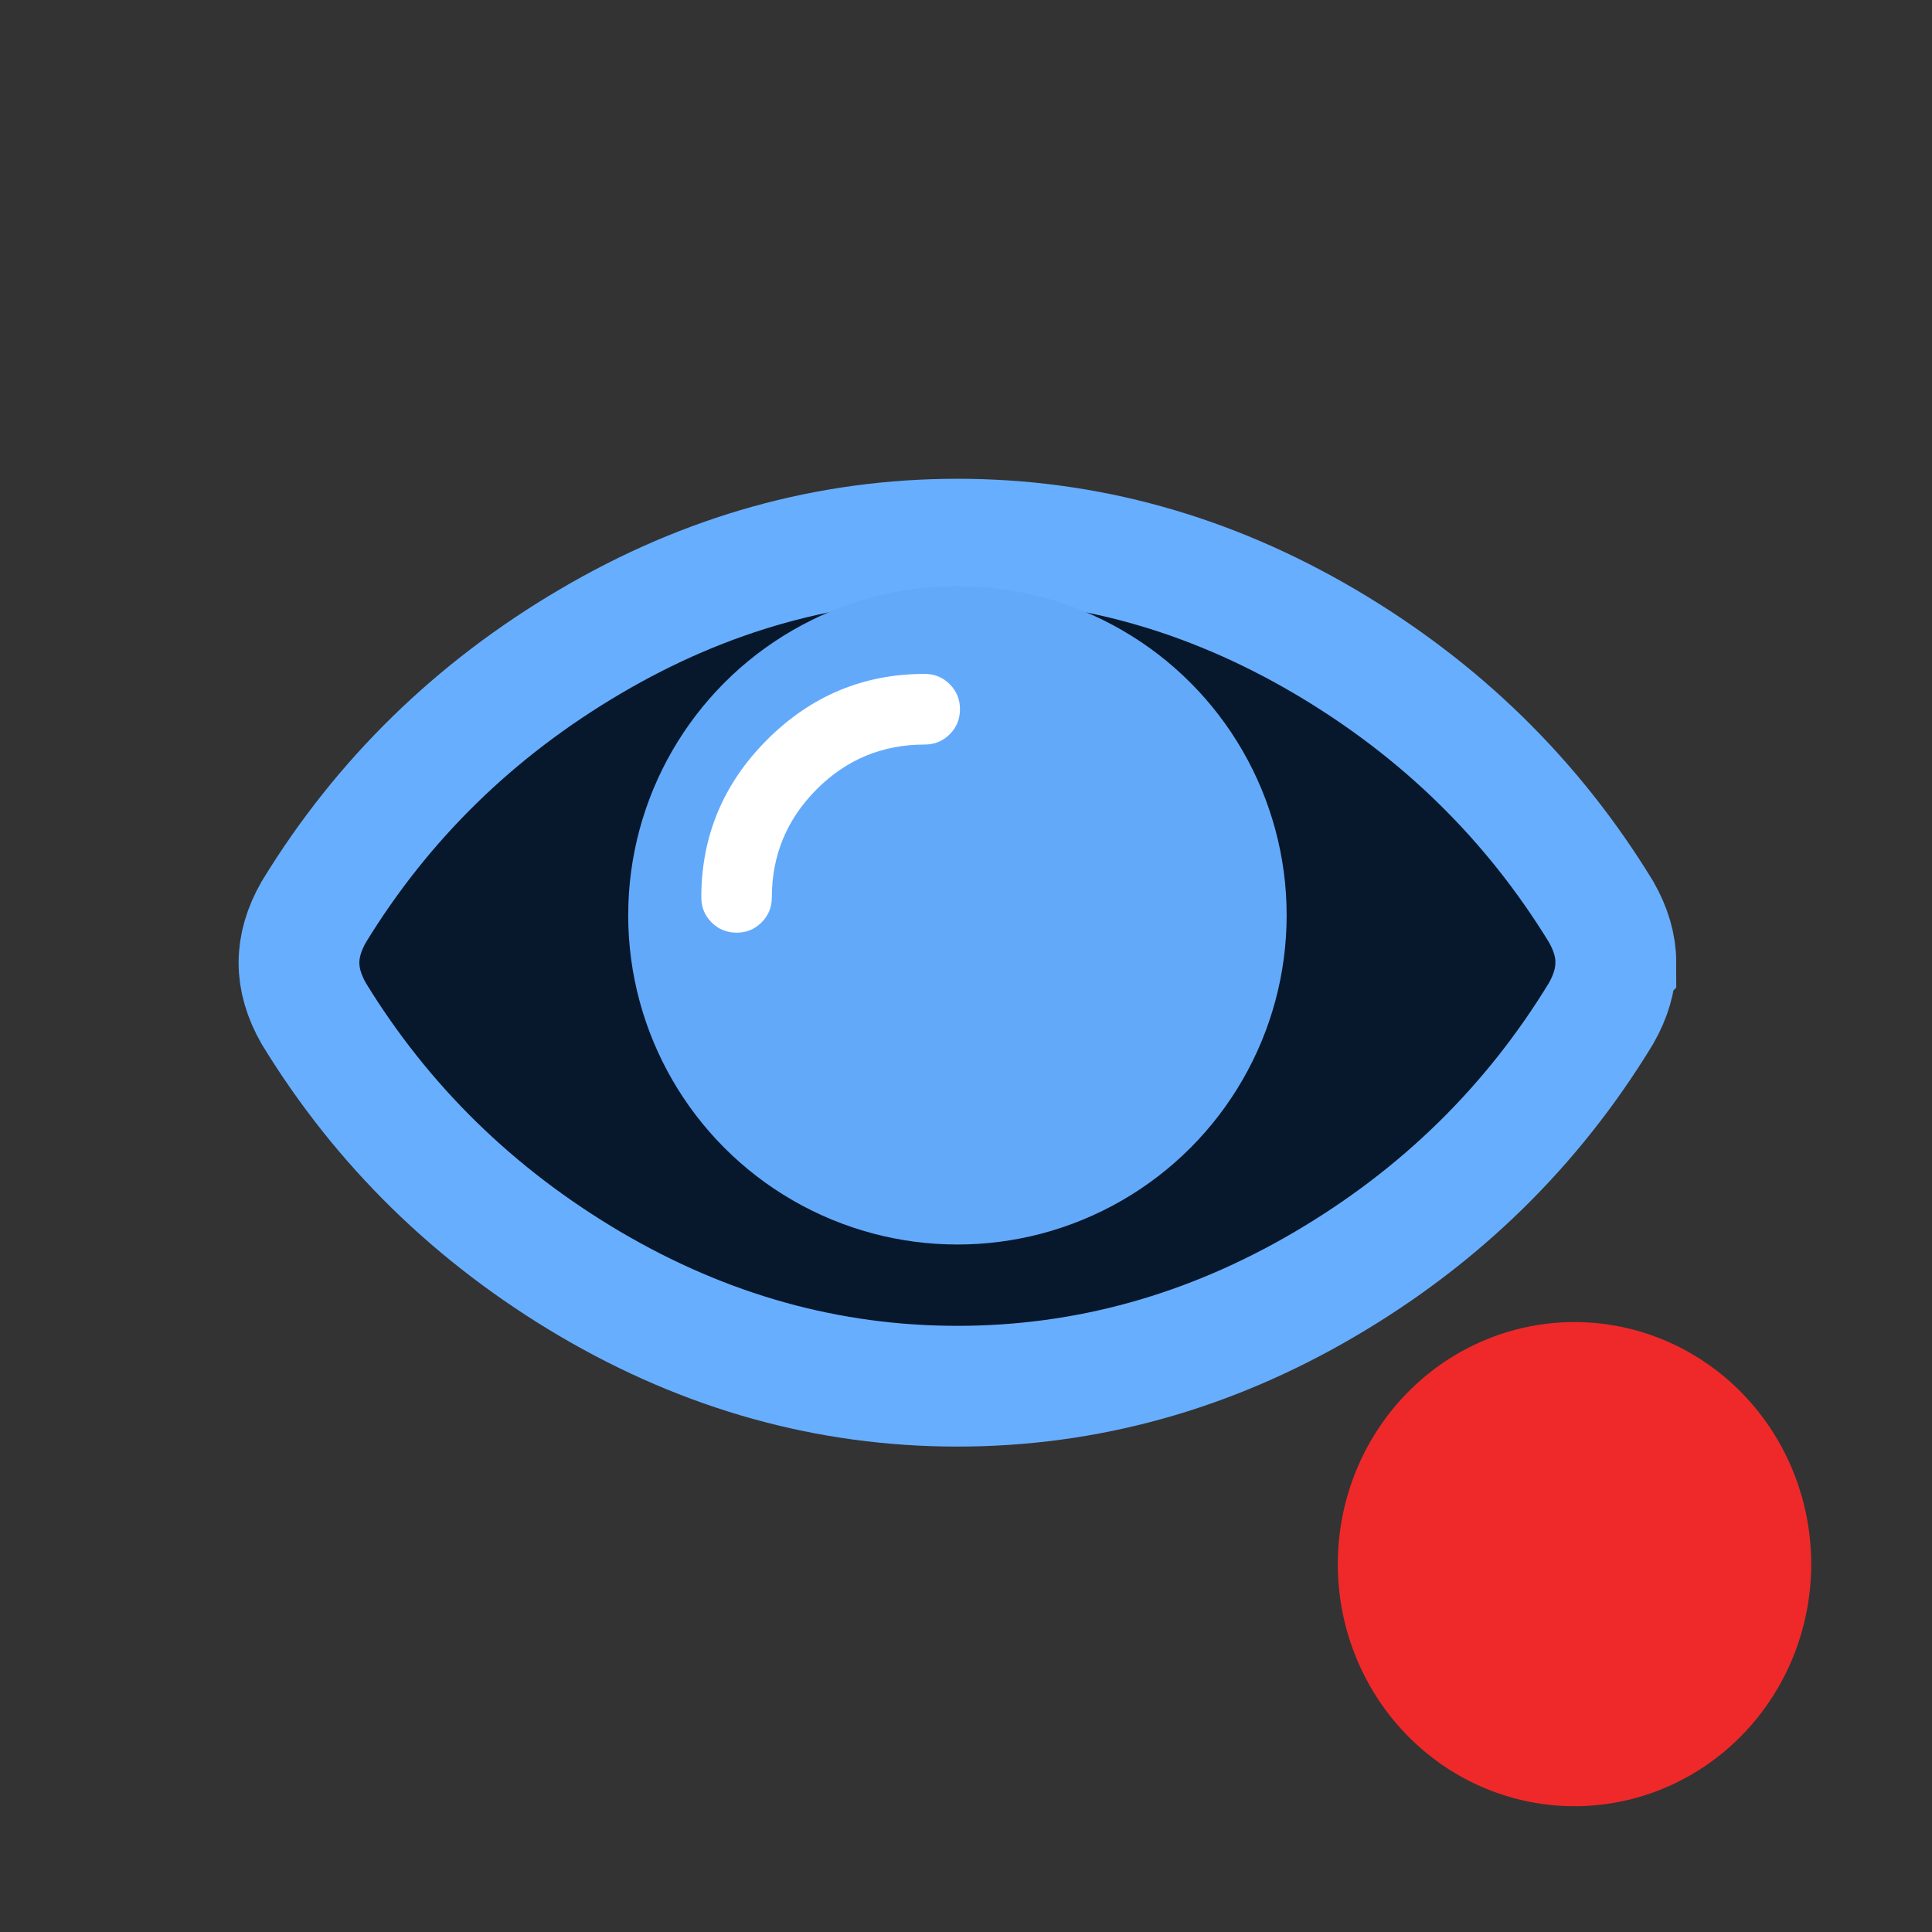 <?xml version="1.0" encoding="UTF-8" standalone="no"?>
<svg
   xmlns:dc="http://purl.org/dc/elements/1.1/"
   xmlns:cc="http://creativecommons.org/ns#"
   xmlns:rdf="http://www.w3.org/1999/02/22-rdf-syntax-ns#"
   xmlns:svg="http://www.w3.org/2000/svg"
   xmlns="http://www.w3.org/2000/svg"
   xmlns:sodipodi="http://sodipodi.sourceforge.net/DTD/sodipodi-0.dtd"
   xmlns:inkscape="http://www.inkscape.org/namespaces/inkscape"
   width="16px"
   height="16px"
   viewBox="0 0 16 16"
   version="1.1"
   id="svg4546"
   inkscape:version="0.48.5 r10040"
   sodipodi:docname="visible_on.svg">
  <rect x="0" y="0" width="16" height="16" fill="#333333" stroke="none"/>
  <sodipodi:namedview
     pagecolor="#ffffff"
     bordercolor="#666666"
     borderopacity="1"
     objecttolerance="10"
     gridtolerance="10"
     guidetolerance="10"
     inkscape:pageopacity="0"
     inkscape:pageshadow="2"
     inkscape:window-width="2560"
     inkscape:window-height="1537"
     id="namedview4560"
     showgrid="true"
     inkscape:snap-global="false"
     inkscape:zoom="41.7193"
     inkscape:cx="4.1888143"
     inkscape:cy="7.2199862"
     inkscape:window-x="-8"
     inkscape:window-y="-8"
     inkscape:window-maximized="1"
     inkscape:current-layer="svg4546">
    <inkscape:grid
       type="xygrid"
       id="grid4564" />
  </sodipodi:namedview>
  <!-- Generator: Sketch 3.8.3 (29802) - http://www.bohemiancoding.com/sketch -->
  <title
     id="title4548">display_flag</title>
  <desc
     id="desc4550">Created with Sketch.</desc>
  <defs
     id="defs4552" />
  <path
     d="m 13.381,7.973 c 0,0.138 -0.041,0.278 -0.122,0.42 -0.568,0.934 -1.332,1.682 -2.291,2.244 -0.959,0.562 -1.973,0.843 -3.04,0.843 -1.067,0 -2.08,-0.282 -3.04,-0.846 C 3.93,10.069 3.166,9.322 2.598,8.393 2.517,8.251 2.476,8.111 2.476,7.973 c 0,-0.138 0.041,-0.278 0.122,-0.42 C 3.166,6.623 3.93,5.876 4.889,5.312 5.849,4.747 6.862,4.465 7.929,4.465 c 1.067,0 2.08,0.282 3.04,0.846 0.959,0.564 1.723,1.311 2.291,2.241 0.081,0.142 0.122,0.282 0.122,0.42 l 0,0 z"
     id="Path"
     inkscape:connector-curvature="0"
     style="fill:#07182c;stroke:#68aeff;stroke-width:1" />
  <circle
     id="Oval-1"
     cx="8"
     cy="8"
     r="3.5"
     d="M 11.5,8 C 11.5,9.933 9.933,11.5 8,11.5 6.067,11.5 4.5,9.933 4.5,8 4.5,6.067 6.067,4.5 8,4.5 c 1.933,0 3.5,1.567 3.5,3.5 z"
     sodipodi:cx="8"
     sodipodi:cy="8"
     sodipodi:rx="3.5"
     sodipodi:ry="3.5"
     style="fill:#63a9fa;stroke:none"
     transform="matrix(0.779,0,0,0.779,1.697,1.348)" />
  <path
     d="m 7.95,5.873 c 0,-0.081 -0.028,-0.15 -0.085,-0.207 -0.057,-0.057 -0.126,-0.085 -0.207,-0.085 -0.507,0 -0.942,0.182 -1.305,0.545 -0.363,0.363 -0.545,0.799 -0.545,1.306 0,0.081 0.028,0.15 0.085,0.207 0.057,0.057 0.126,0.085 0.207,0.085 0.081,0 0.15,-0.028 0.207,-0.085 0.057,-0.057 0.085,-0.126 0.085,-0.207 0,-0.349 0.124,-0.647 0.371,-0.895 0.247,-0.248 0.546,-0.371 0.895,-0.371 0.081,0 0.15,-0.028 0.207,-0.085 0.057,-0.057 0.085,-0.126 0.085,-0.207 l 0,0 z"
     id="path4558"
     inkscape:connector-curvature="0"
     style="fill:#ffffff;stroke:none" />
  <path
     sodipodi:type="arc"
     style="color:#000000;fill:#ef2929;fill-opacity:1;fill-rule:nonzero;stroke:none;stroke-width:1.01;marker:none;visibility:visible;display:inline;overflow:visible;enable-background:accumulate"
     id="path4477"
     sodipodi:cx="2.004703"
     sodipodi:cy="7.7334156"
     sodipodi:rx="1.6443069"
     sodipodi:ry="1.6443069"
     d="m 3.649,7.733 a 1.644,1.644 0 1 1 -3.289,0 1.644,1.644 0 1 1 3.289,0 z"
     transform="matrix(1.192,0,0,1.219,10.65,3.527)" />
</svg>

